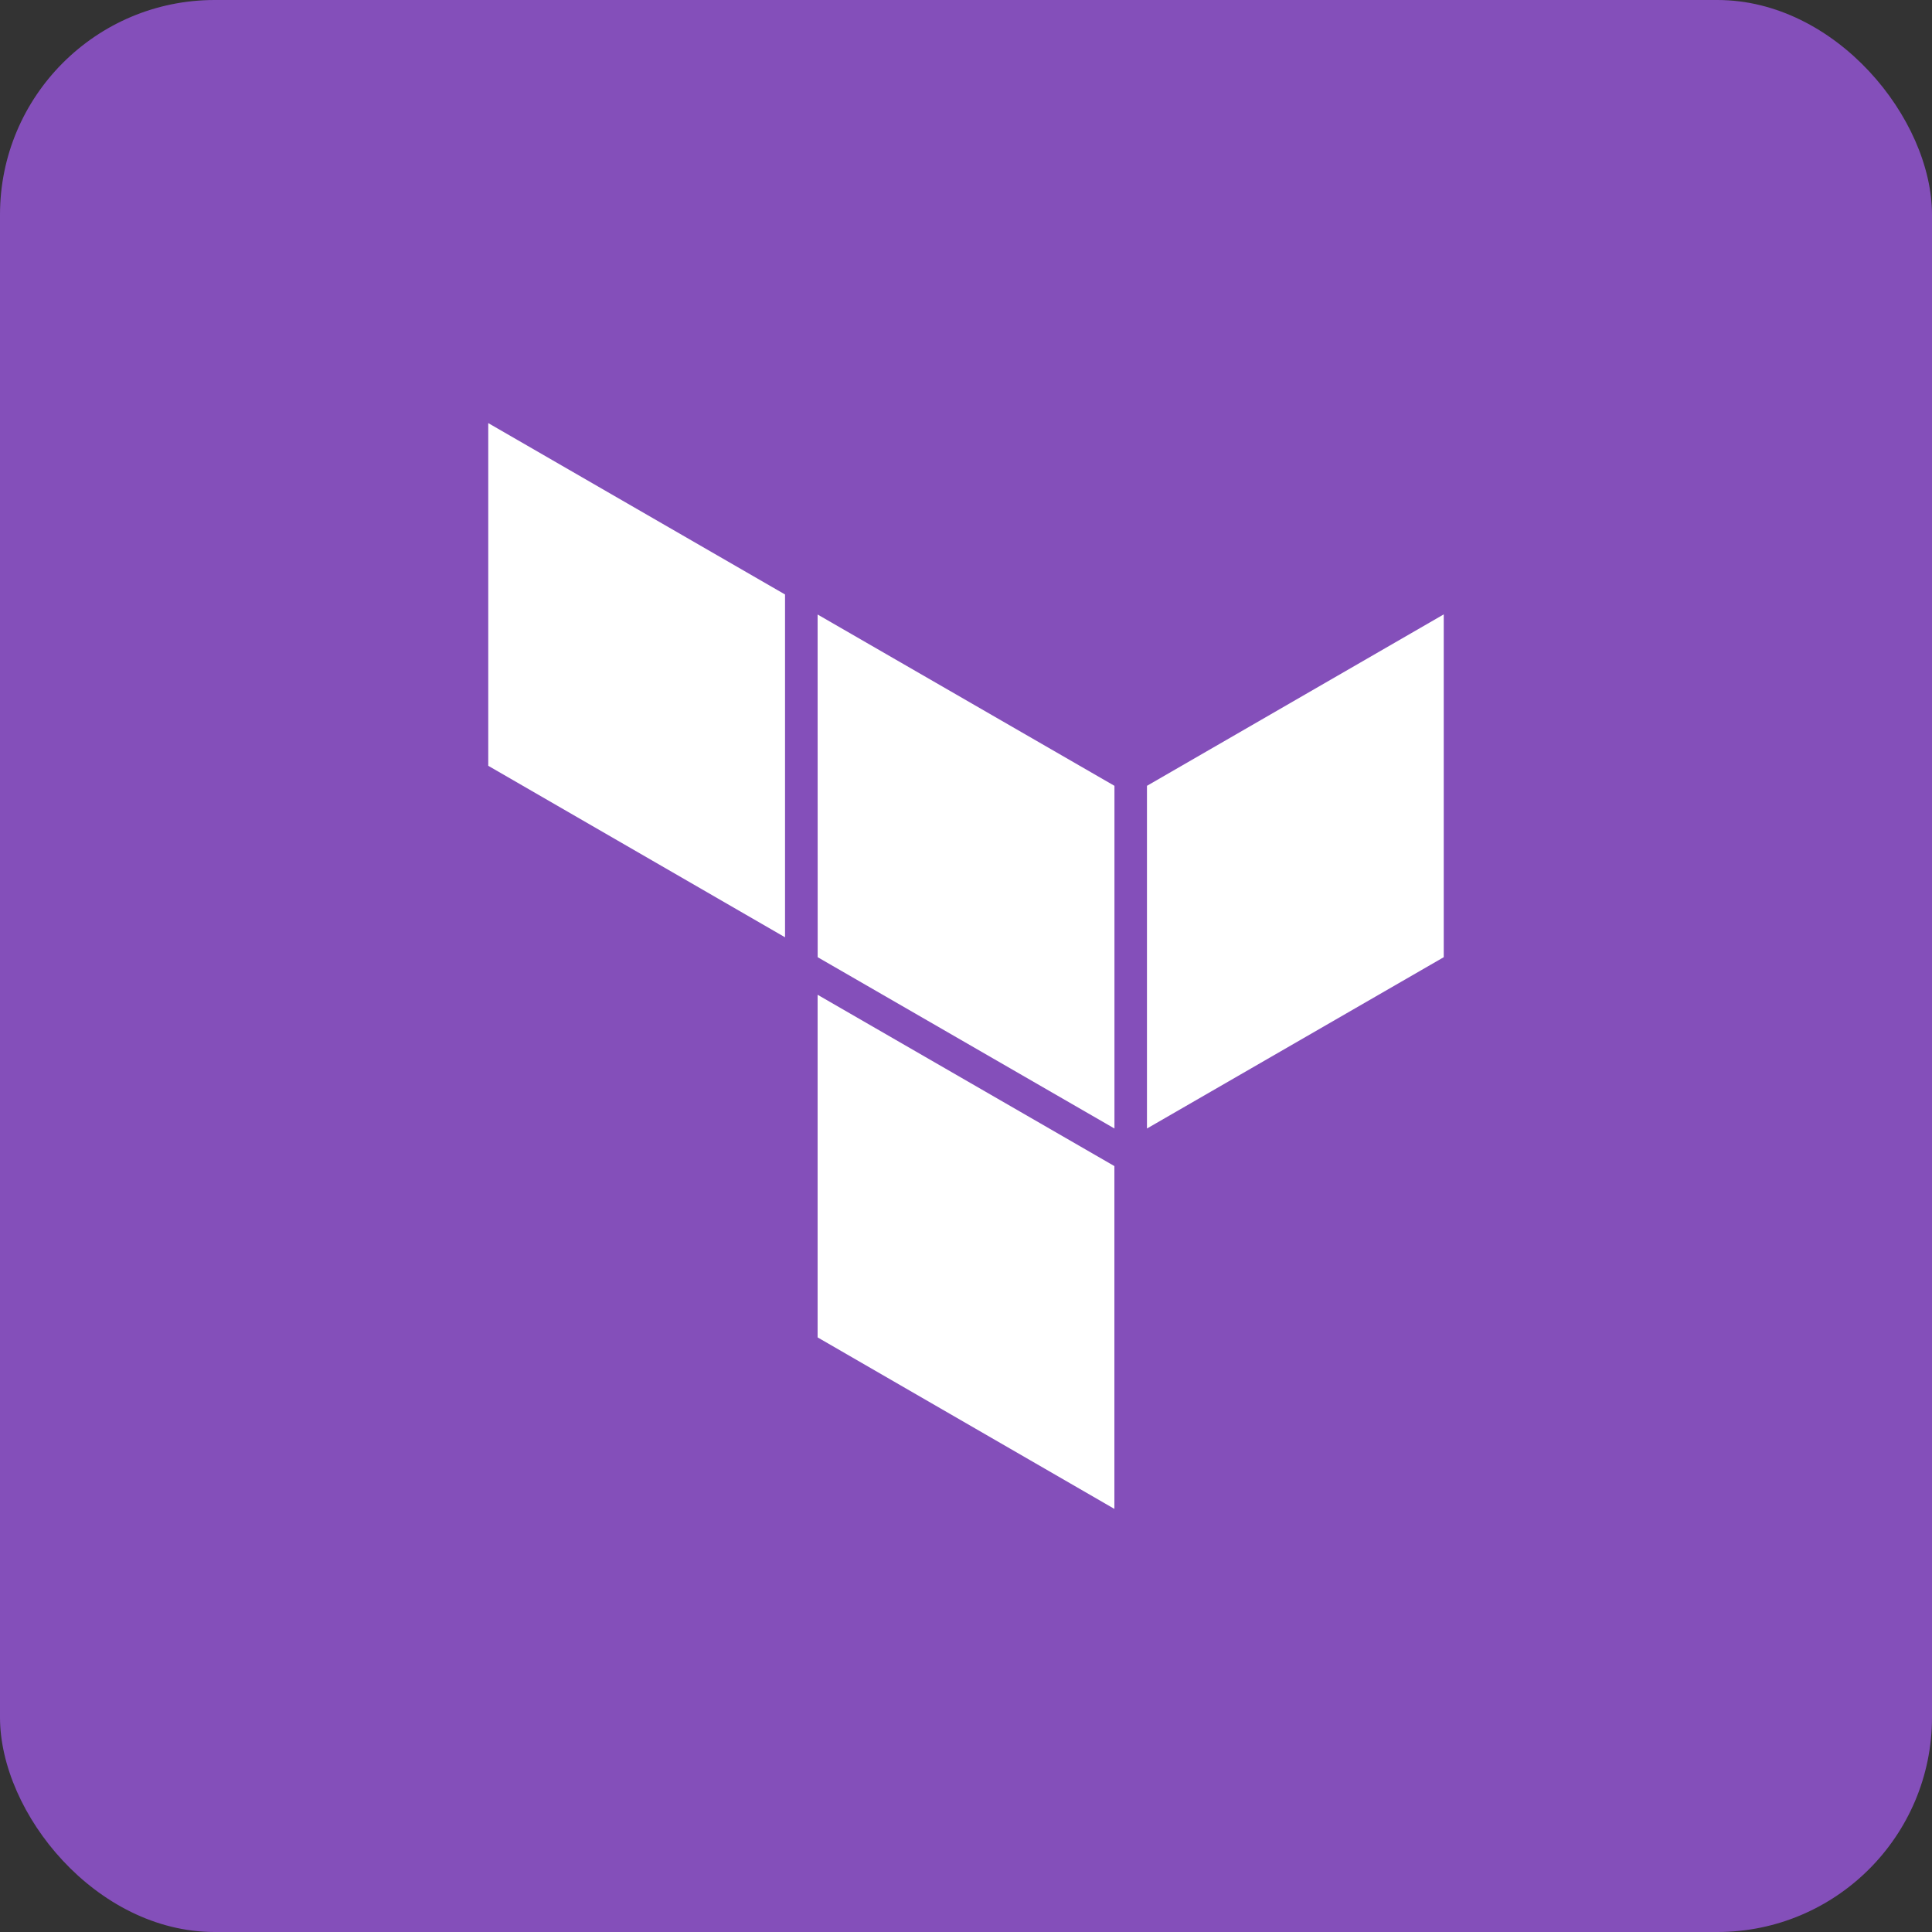 <svg xmlns="http://www.w3.org/2000/svg" fill="none" viewBox="0 0 18 18"><rect x="0" y="0" width="18" height="18" fill="#333333" stroke="none"/><rect width="100%" height="100%" rx="2px" ry="2px" fill="#844FBA"/><g transform="translate(9, 9) scale(0.562) translate(-9, -9)"><g fill="#fff" fill-rule="evenodd" clip-path="url(#a)" clip-rule="evenodd"><path d="m6.54 3.173 4.921 2.84v5.681l-4.92-2.84zM12 6.013v5.681l4.92-2.84V3.171zM1.08 0v5.681L6 8.524V2.841zm5.46 15.157L11.46 18v-5.683L6.54 9.477z"/></g><defs><clipPath id="a"><path fill="#fff" d="M0 0h18v18H0z"/></clipPath></defs></g></svg>